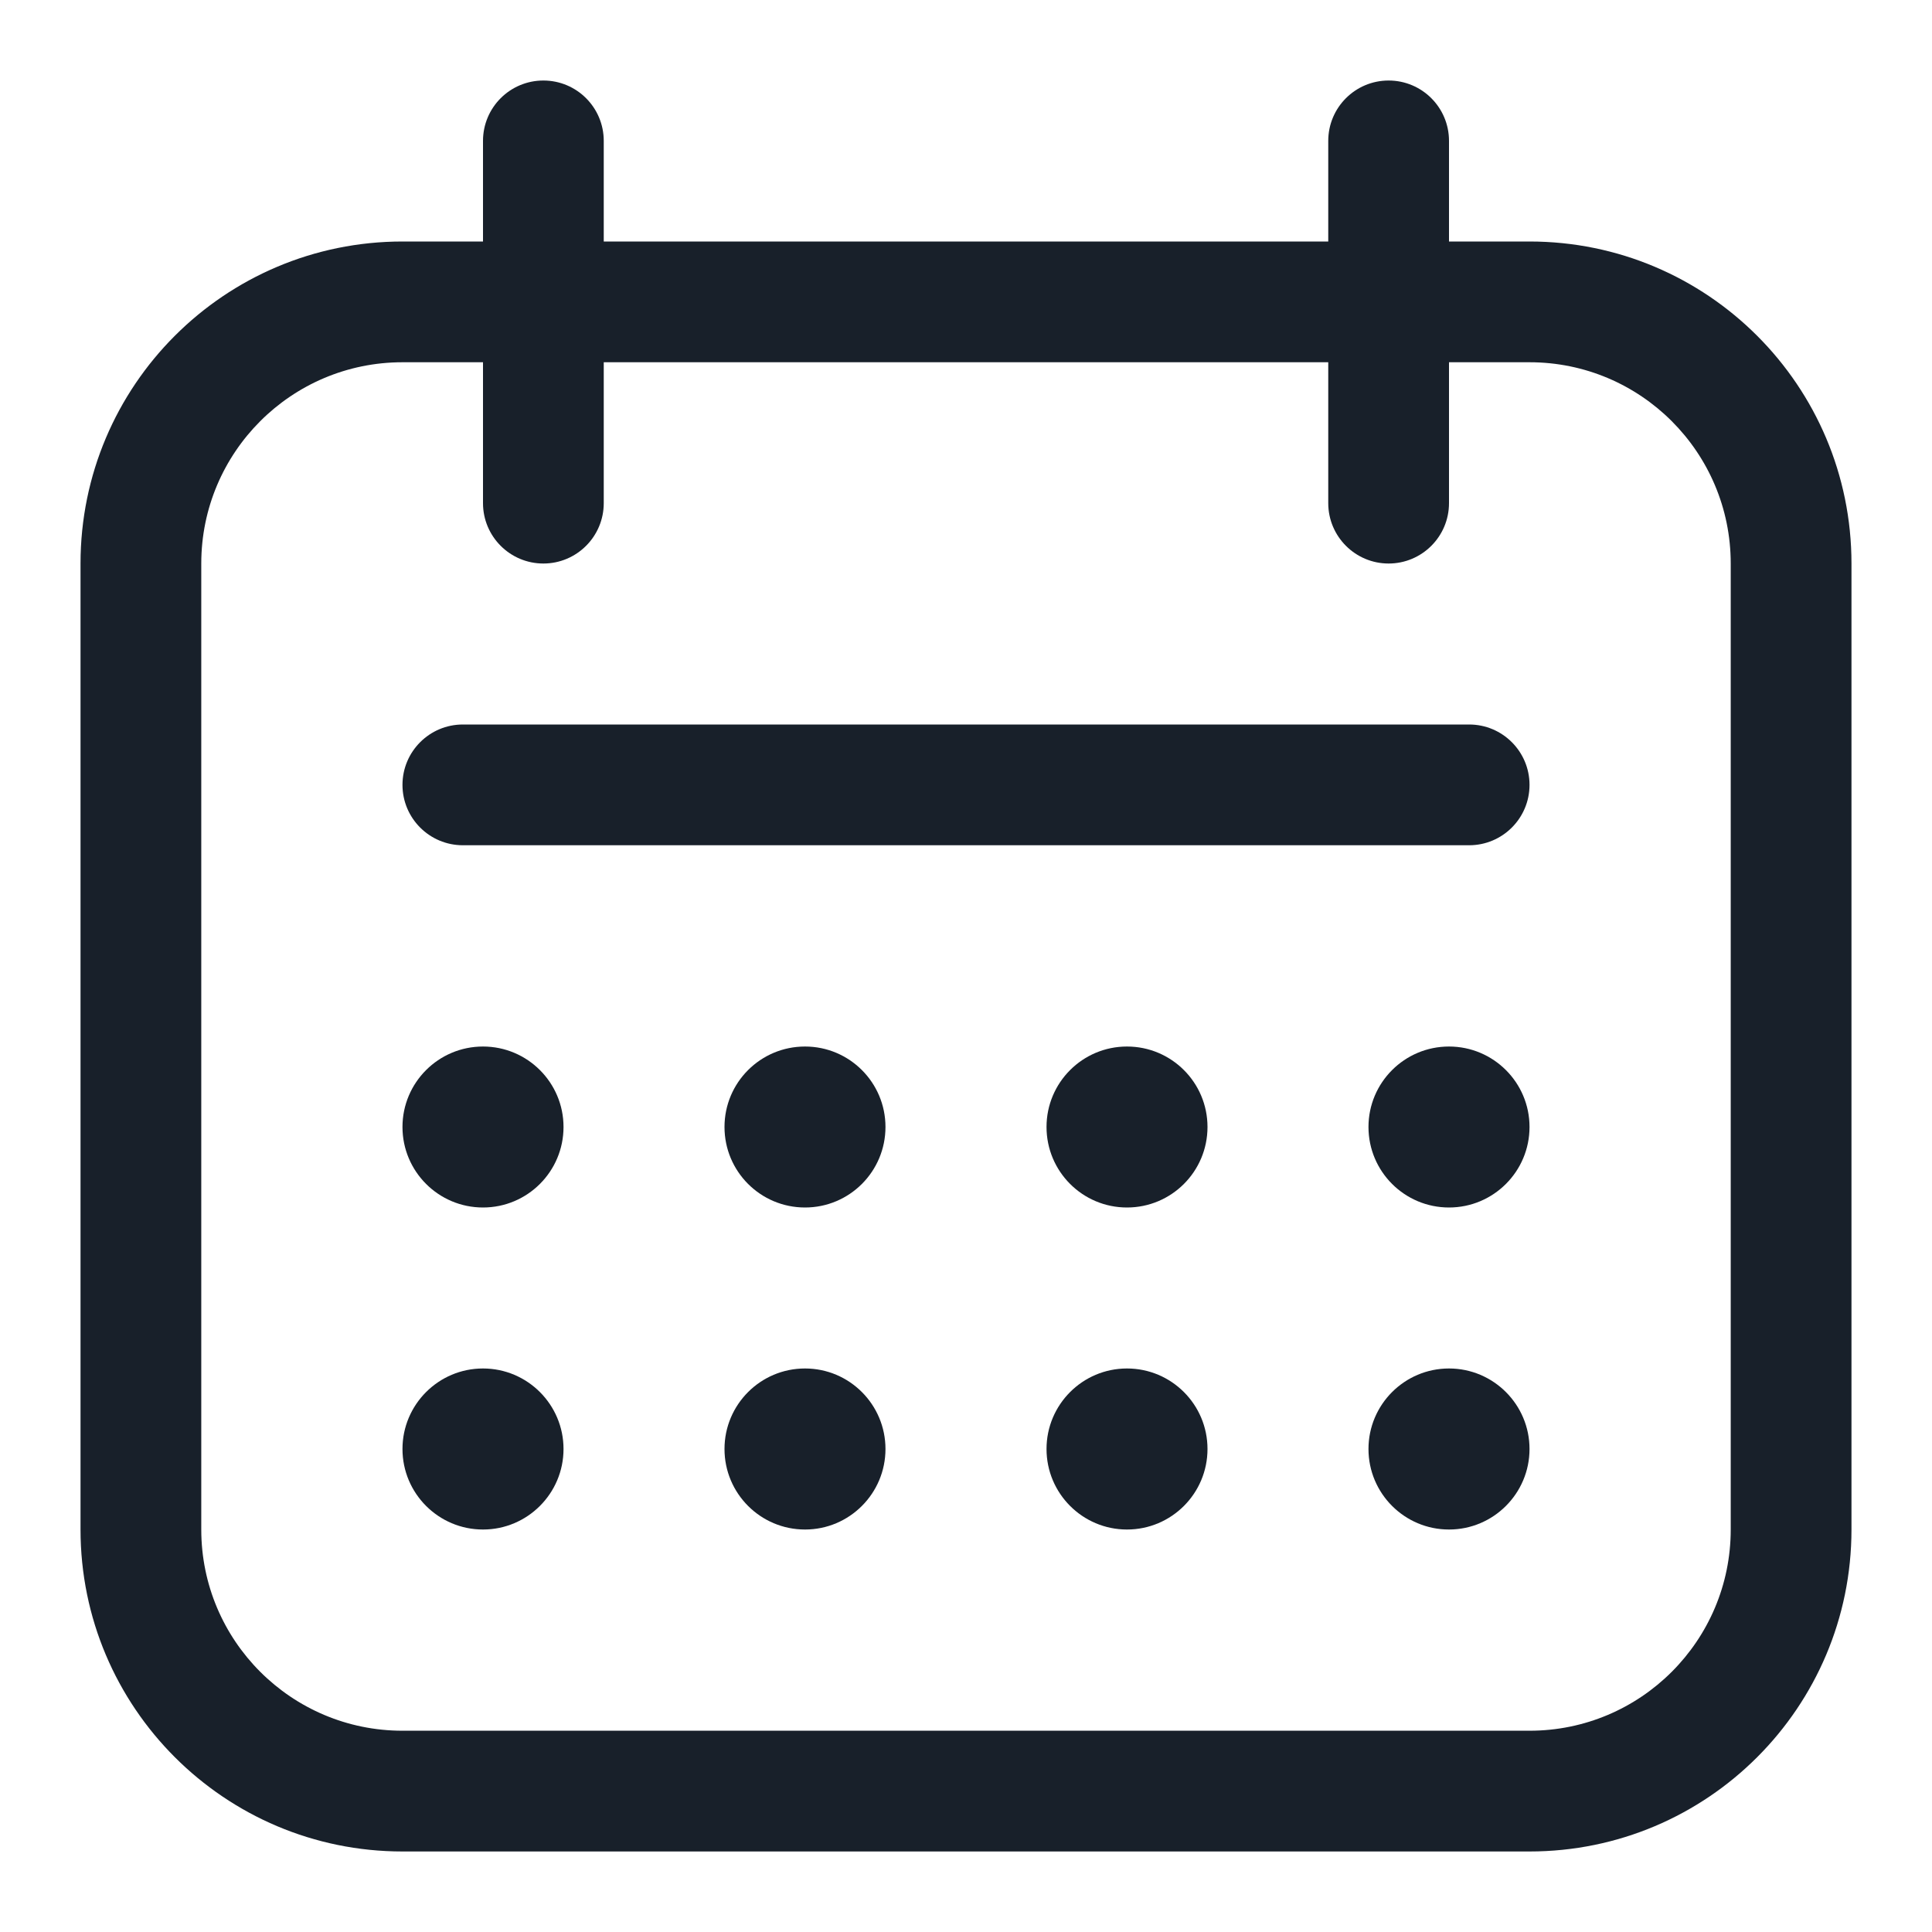 <svg width="28" height="28" viewBox="0 0 28 28" fill="none" xmlns="http://www.w3.org/2000/svg">
<path fill-rule="evenodd" clip-rule="evenodd" d="M22.167 5.25H5.833C4.223 5.25 2.917 6.556 2.917 8.167V22.167C2.917 23.777 4.223 25.083 5.833 25.083H22.167C23.777 25.083 25.083 23.777 25.083 22.167V8.167C25.083 6.556 23.777 5.25 22.167 5.25ZM5.833 3.5C3.256 3.5 1.167 5.589 1.167 8.167V22.167C1.167 24.744 3.256 26.833 5.833 26.833H22.167C24.744 26.833 26.833 24.744 26.833 22.167V8.167C26.833 5.589 24.744 3.5 22.167 3.5H5.833Z" fill="#18202A"/>
<path d="M7 2.042C7 1.558 7.392 1.167 7.875 1.167C8.358 1.167 8.75 1.558 8.75 2.042V7.292C8.75 7.775 8.358 8.167 7.875 8.167C7.392 8.167 7 7.775 7 7.292V2.042Z" fill="#18202A"/>
<path d="M19.25 2.042C19.25 1.558 19.642 1.167 20.125 1.167C20.608 1.167 21 1.558 21 2.042V7.292C21 7.775 20.608 8.167 20.125 8.167C19.642 8.167 19.25 7.775 19.25 7.292V2.042Z" fill="#18202A"/>
<path d="M5.833 11.375C5.833 10.892 6.225 10.5 6.708 10.5H21.292C21.775 10.5 22.167 10.892 22.167 11.375C22.167 11.858 21.775 12.25 21.292 12.25H6.708C6.225 12.25 5.833 11.858 5.833 11.375Z" fill="#18202A"/>
<path d="M5.833 16.333C5.833 15.689 6.356 15.167 7 15.167C7.644 15.167 8.167 15.689 8.167 16.333C8.167 16.978 7.644 17.5 7 17.5C6.356 17.5 5.833 16.978 5.833 16.333Z" fill="#18202A"/>
<path d="M5.833 21C5.833 20.356 6.356 19.833 7 19.833C7.644 19.833 8.167 20.356 8.167 21C8.167 21.644 7.644 22.167 7 22.167C6.356 22.167 5.833 21.644 5.833 21Z" fill="#18202A"/>
<path d="M10.5 16.333C10.5 15.689 11.022 15.167 11.667 15.167C12.311 15.167 12.833 15.689 12.833 16.333C12.833 16.978 12.311 17.5 11.667 17.5C11.022 17.5 10.5 16.978 10.5 16.333Z" fill="#18202A"/>
<path d="M10.5 21C10.5 20.356 11.022 19.833 11.667 19.833C12.311 19.833 12.833 20.356 12.833 21C12.833 21.644 12.311 22.167 11.667 22.167C11.022 22.167 10.5 21.644 10.5 21Z" fill="#18202A"/>
<path d="M15.167 16.333C15.167 15.689 15.689 15.167 16.333 15.167C16.978 15.167 17.5 15.689 17.5 16.333C17.5 16.978 16.978 17.5 16.333 17.5C15.689 17.5 15.167 16.978 15.167 16.333Z" fill="#18202A"/>
<path d="M15.167 21C15.167 20.356 15.689 19.833 16.333 19.833C16.978 19.833 17.5 20.356 17.5 21C17.5 21.644 16.978 22.167 16.333 22.167C15.689 22.167 15.167 21.644 15.167 21Z" fill="#18202A"/>
<path d="M19.833 16.333C19.833 15.689 20.356 15.167 21 15.167C21.644 15.167 22.167 15.689 22.167 16.333C22.167 16.978 21.644 17.5 21 17.5C20.356 17.5 19.833 16.978 19.833 16.333Z" fill="#18202A"/>
<path d="M19.833 21C19.833 20.356 20.356 19.833 21 19.833C21.644 19.833 22.167 20.356 22.167 21C22.167 21.644 21.644 22.167 21 22.167C20.356 22.167 19.833 21.644 19.833 21Z" fill="#18202A"/>
</svg>
